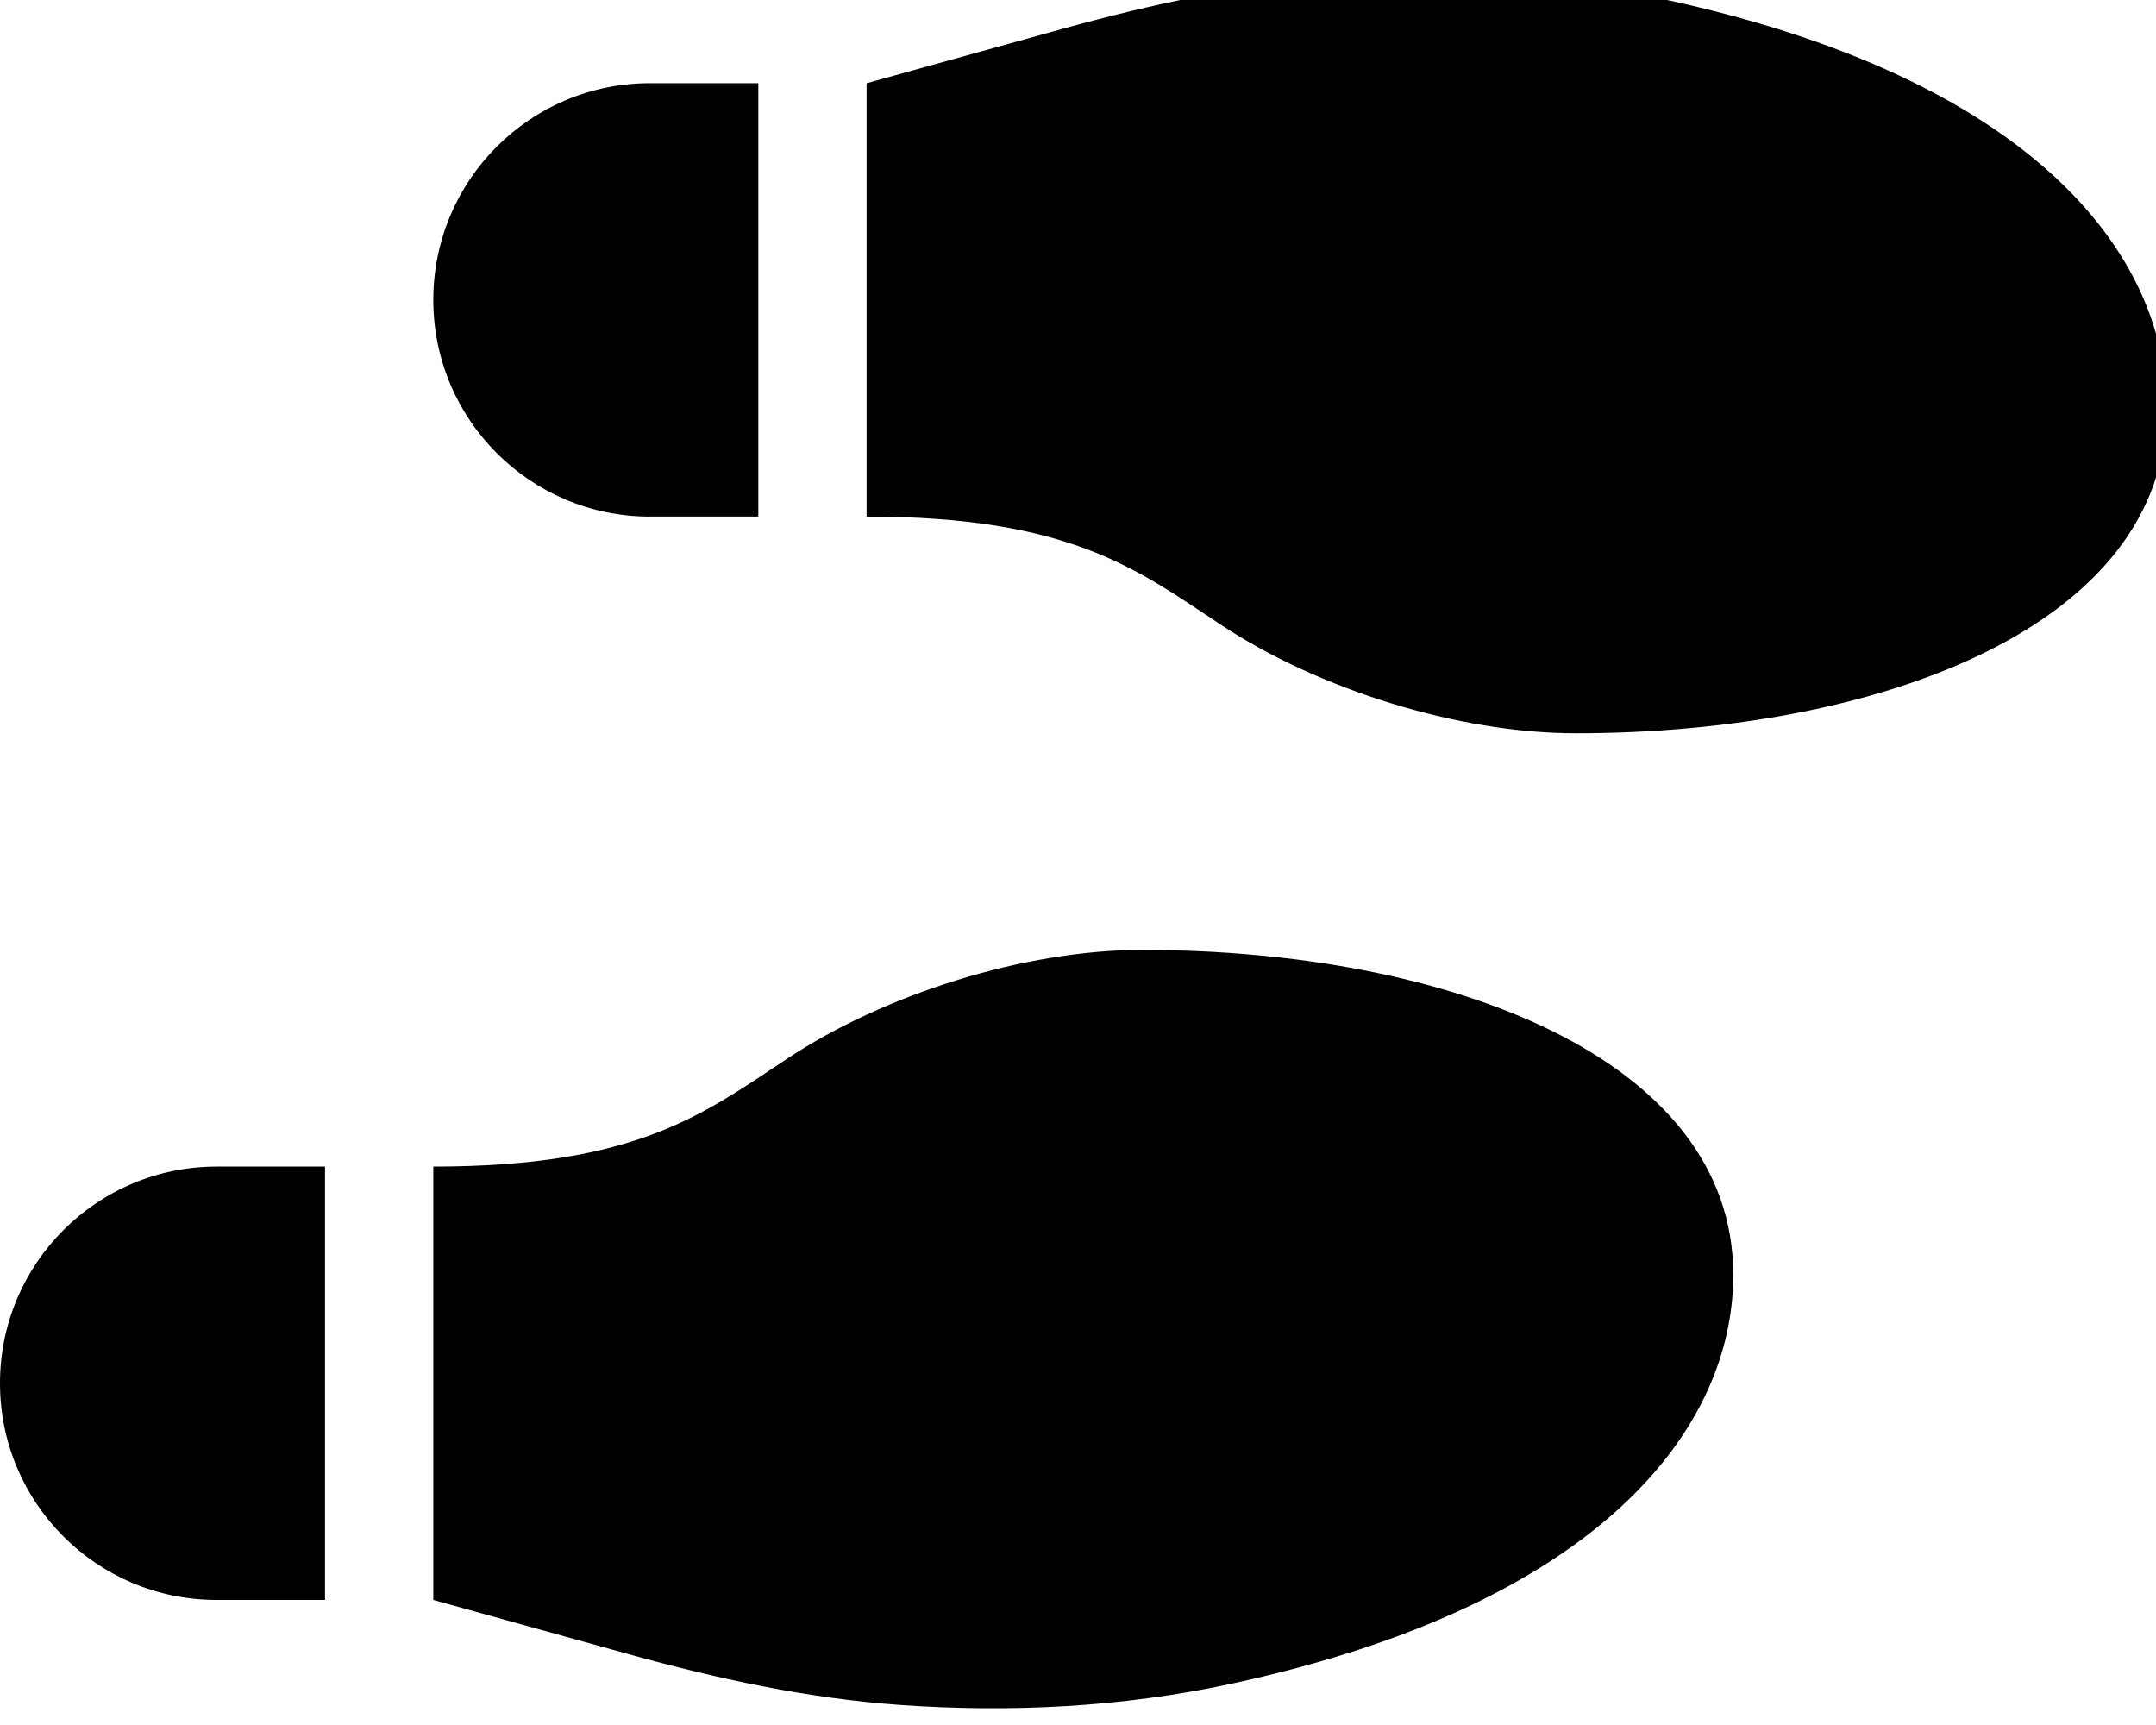 <!-- Generated by IcoMoon.io -->
<svg version="1.1" xmlns="http://www.w3.org/2000/svg" width="40" height="32" viewBox="0 0 40 32">
<title>shoe-prints</title>
<path d="M12.059 9.582h2.010v-8.039h-2.010c-2.22 0-4.020 1.799-4.020 4.020s1.799 4.020 4.020 4.020zM0 25.66c0 2.22 1.799 4.020 4.020 4.020h2.010v-8.039h-2.010c-2.22 0-4.020 1.799-4.020 4.020zM21.195 17.621c-2.193 0-4.783 0.824-6.578 2.010-1.557 1.029-2.796 2.010-6.578 2.010v8.039l3.613 1.003c1.646 0.457 3.329 0.824 5.044 0.945 2.053 0.145 4.12 0.042 6.129-0.389 6.876-1.477 9.332-4.748 9.332-7.588 0-4.020-5.287-6.029-10.962-6.029zM30.864-0.015c-2.009-0.431-4.075-0.535-6.129-0.389-1.715 0.121-3.398 0.488-5.044 0.945l-3.613 1.003v8.039c3.781 0 5.021 0.981 6.578 2.010 1.794 1.186 4.385 2.010 6.578 2.010 5.675 0 10.962-2.010 10.962-6.029 0-2.84-2.456-6.111-9.332-7.588z"></path>
</svg>
